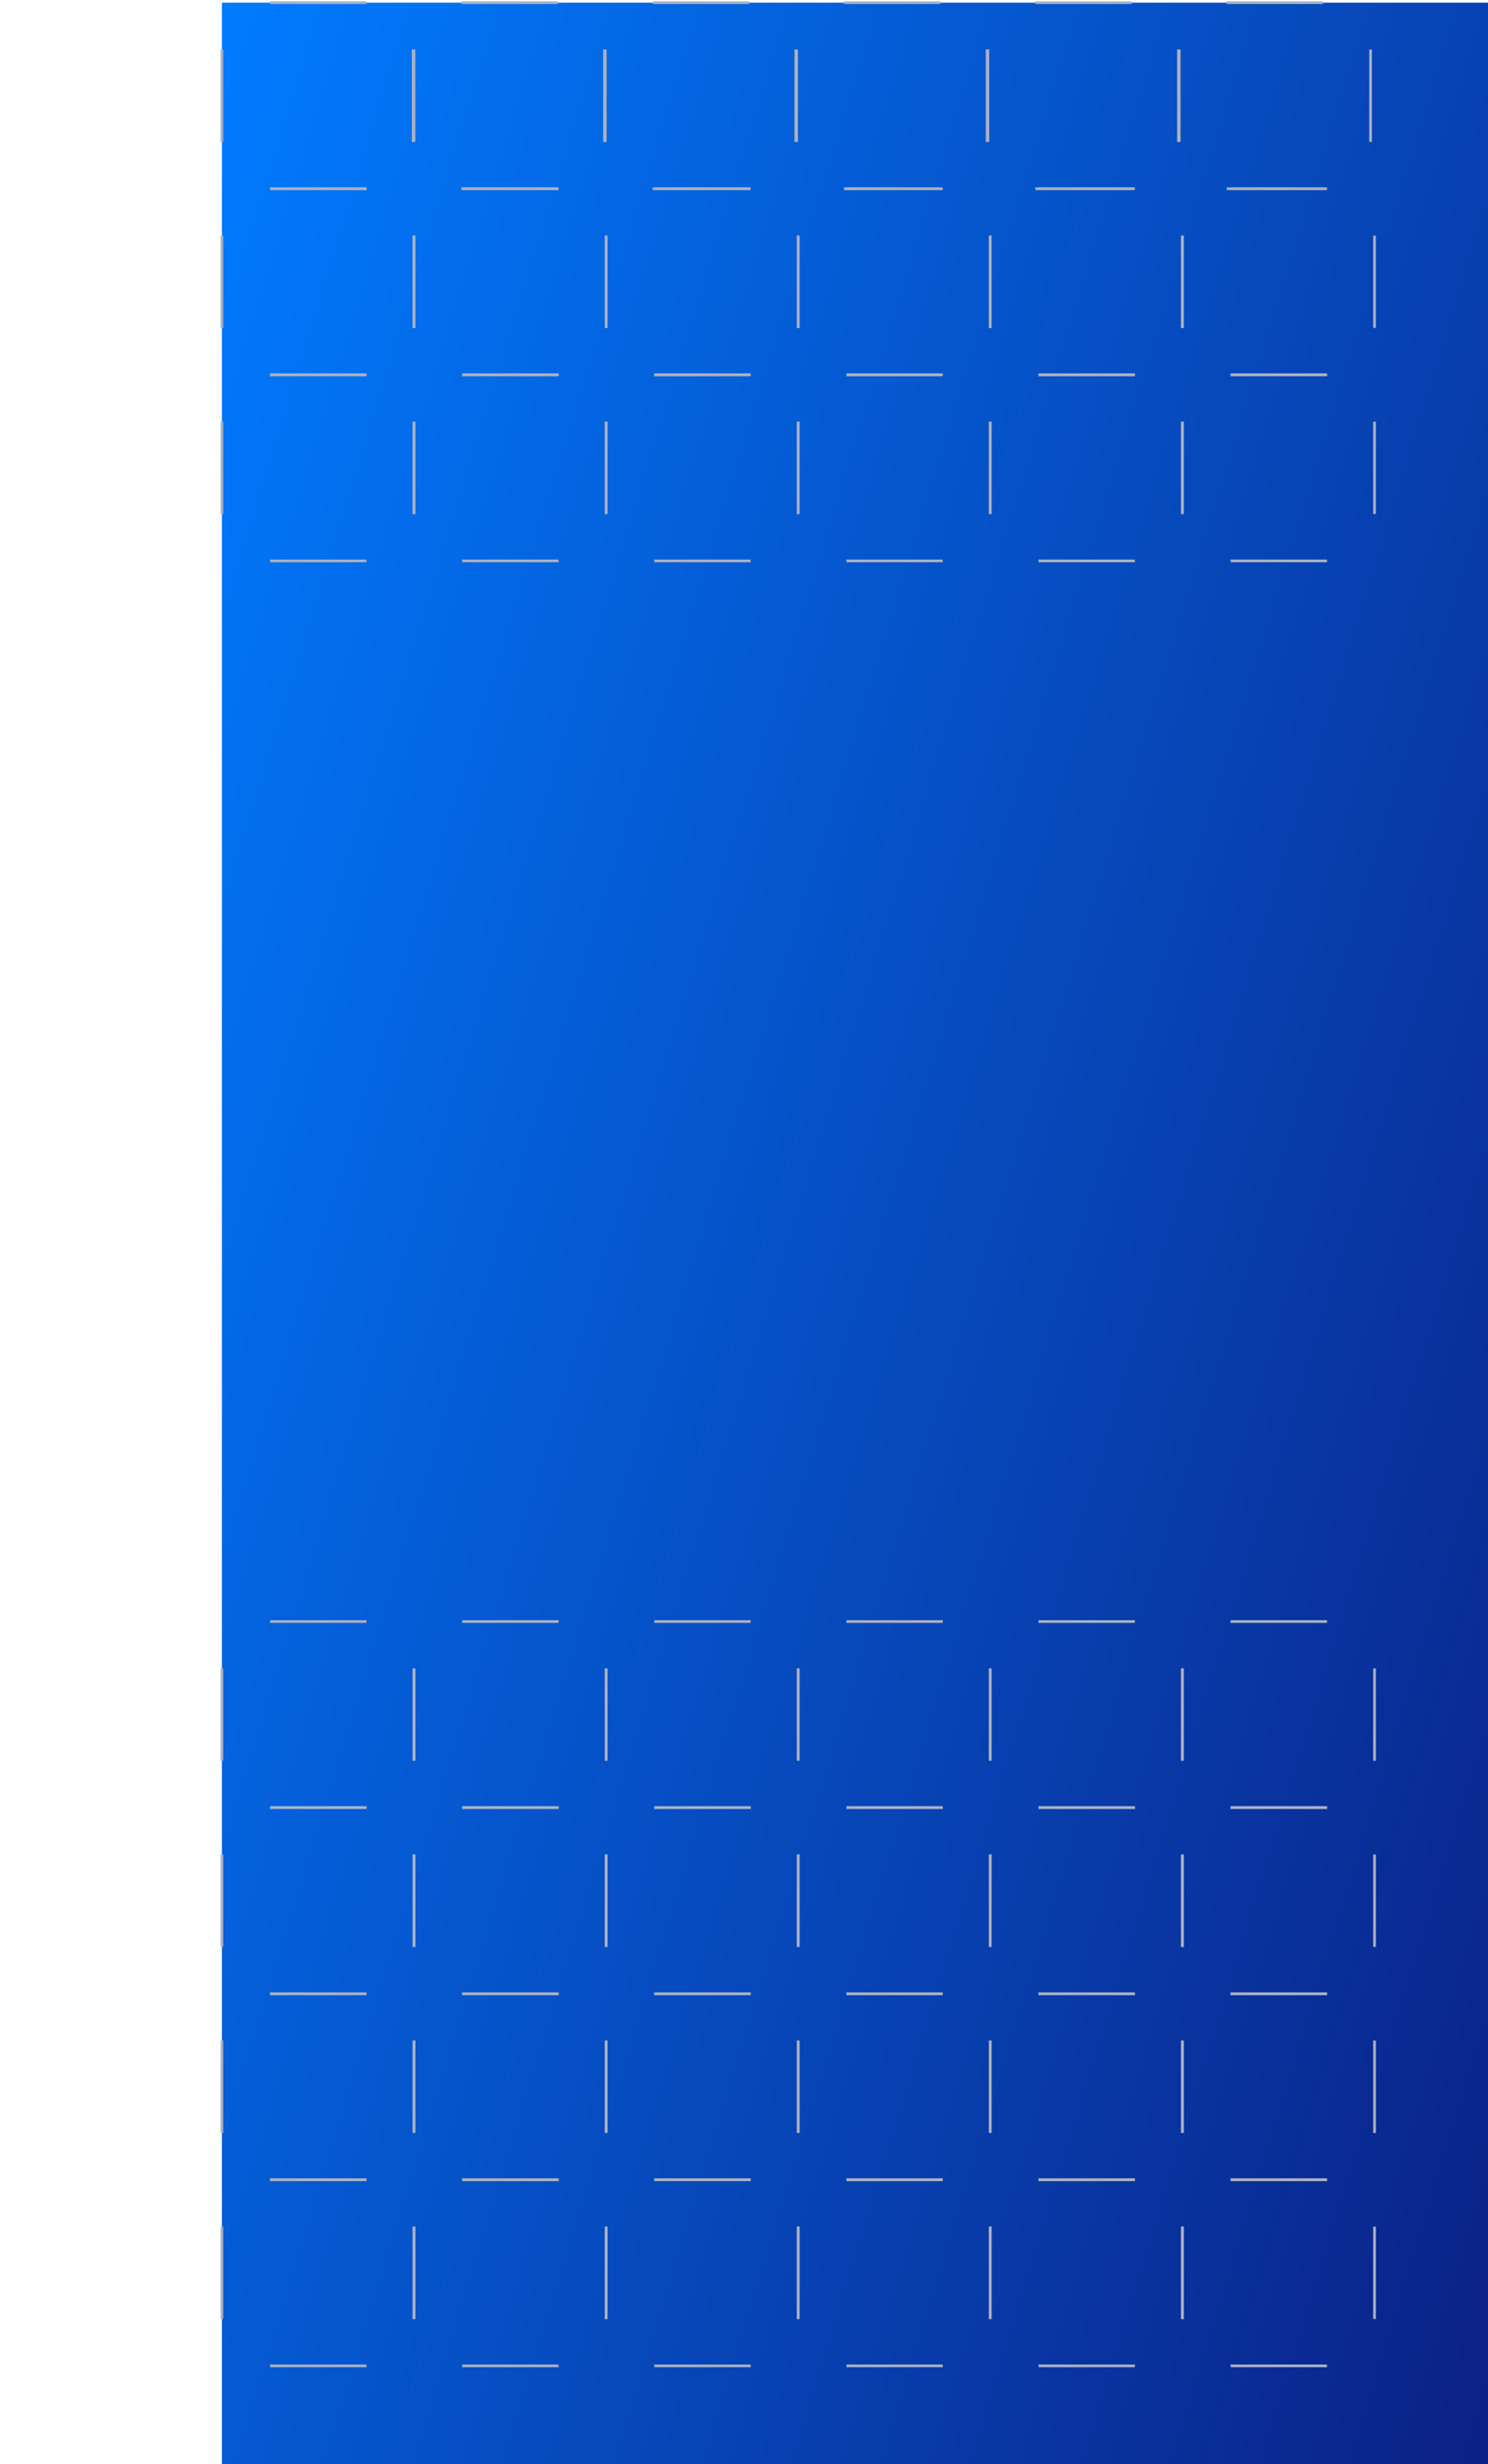 <svg width="560" height="927" viewBox="0 0 393 927" fill="none" xmlns="http://www.w3.org/2000/svg">
<rect width="563" height="926" transform="translate(0 1)" fill="url(#paint0_linear_110_10353)"/>
<path d="M18.139 1H54.416M72.299 18.628V53.372M54.416 71H18.139M0 18.628V53.372" stroke="#ABB2C3"/>
<path d="M18.139 71H54.416M72.299 88.628V123.372M54.416 141H18.139M0 88.628V123.372" stroke="#ABB2C3"/>
<path d="M18.139 141H54.416M72.299 158.628V193.372M54.416 211H18.139M0 158.628V193.372" stroke="#ABB2C3"/>
<path d="M18.139 610H54.416M72.299 627.628V662.372M54.416 680H18.139M0 627.628V662.372" stroke="#ABB2C3"/>
<path d="M90.139 1H126.416M144.299 18.628V53.372M126.416 71H90.139M72 18.628V53.372" stroke="#ABB2C3"/>
<path d="M90.438 71H126.715M144.598 88.628V123.372M126.715 141H90.438M72.299 88.628V123.372" stroke="#ABB2C3"/>
<path d="M90.438 141H126.715M144.598 158.628V193.372M126.715 211H90.438M72.299 158.628V193.372" stroke="#ABB2C3"/>
<path d="M90.438 610H126.715M144.598 627.628V662.372M126.715 680H90.438M72.299 627.628V662.372" stroke="#ABB2C3"/>
<path d="M162.139 1H198.416M216.299 18.628V53.372M198.416 71H162.139M144 18.628V53.372" stroke="#ABB2C3"/>
<path d="M162.736 71H199.014M216.897 88.628V123.372M199.014 141H162.736M144.598 88.628V123.372" stroke="#ABB2C3"/>
<path d="M162.736 141H199.014M216.897 158.628V193.372M199.014 211H162.736M144.598 158.628V193.372" stroke="#ABB2C3"/>
<path d="M162.736 610H199.014M216.897 627.628V662.372M199.014 680H162.736M144.598 627.628V662.372" stroke="#ABB2C3"/>
<path d="M235.035 71H271.313M289.196 88.628V123.372M271.313 141H235.035M216.896 88.628V123.372" stroke="#ABB2C3"/>
<path d="M235.035 141H271.313M289.196 158.628V193.372M271.313 211H235.035M216.896 158.628V193.372" stroke="#ABB2C3"/>
<path d="M235.035 610H271.313M289.196 627.628V662.372M271.313 680H235.035M216.896 627.628V662.372" stroke="#ABB2C3"/>
<path d="M234.139 1H270.416M288.299 18.628V53.372M270.416 71H234.139M216 18.628V53.372" stroke="#ABB2C3"/>
<path d="M307.334 71H343.611M361.495 88.628V123.372M343.611 141H307.334M289.195 88.628V123.372" stroke="#ABB2C3"/>
<path d="M307.334 141H343.611M361.495 158.628V193.372M343.611 211H307.334M289.195 158.628V193.372" stroke="#ABB2C3"/>
<path d="M307.334 610H343.611M361.495 627.628V662.372M343.611 680H307.334M289.195 627.628V662.372" stroke="#ABB2C3"/>
<path d="M306.139 1H342.416M360.299 18.628V53.372M342.416 71H306.139M288 18.628V53.372" stroke="#ABB2C3"/>
<path d="M379.633 71H415.91M433.793 88.628V123.372M415.91 141H379.633M361.494 88.628V123.372" stroke="#ABB2C3"/>
<path d="M379.633 141H415.91M433.793 158.628V193.372M415.91 211H379.633M361.494 158.628V193.372" stroke="#ABB2C3"/>
<path d="M379.633 610H415.91M433.793 627.628V662.372M415.91 680H379.633M361.494 627.628V662.372" stroke="#ABB2C3"/>
<path d="M378.139 1H414.416M432.299 18.628V53.372M414.416 71H378.139M360 18.628V53.372" stroke="#ABB2C3"/>
<path d="M18.139 680H54.416M72.299 697.628V732.372M54.416 750H18.139M0 697.628V732.372" stroke="#ABB2C3"/>
<path d="M18.139 750H54.416M72.299 767.628V802.372M54.416 820H18.139M0 767.628V802.372" stroke="#ABB2C3"/>
<path d="M18.139 820H54.416M72.299 837.628V872.372M54.416 890H18.139M0 837.628V872.372" stroke="#ABB2C3"/>
<path d="M90.438 680H126.715M144.598 697.628V732.372M126.715 750H90.438M72.299 697.628V732.372" stroke="#ABB2C3"/>
<path d="M90.438 750H126.715M144.598 767.628V802.372M126.715 820H90.438M72.299 767.628V802.372" stroke="#ABB2C3"/>
<path d="M90.438 820H126.715M144.598 837.628V872.372M126.715 890H90.438M72.299 837.628V872.372" stroke="#ABB2C3"/>
<path d="M162.736 680H199.014M216.897 697.628V732.372M199.014 750H162.736M144.598 697.628V732.372" stroke="#ABB2C3"/>
<path d="M162.736 750H199.014M216.897 767.628V802.372M199.014 820H162.736M144.598 767.628V802.372" stroke="#ABB2C3"/>
<path d="M162.736 820H199.014M216.897 837.628V872.372M199.014 890H162.736M144.598 837.628V872.372" stroke="#ABB2C3"/>
<path d="M235.035 680H271.313M289.196 697.628V732.372M271.313 750H235.035M216.896 697.628V732.372" stroke="#ABB2C3"/>
<path d="M235.035 750H271.313M289.196 767.628V802.372M271.313 820H235.035M216.896 767.628V802.372" stroke="#ABB2C3"/>
<path d="M235.035 820H271.313M289.196 837.628V872.372M271.313 890H235.035M216.896 837.628V872.372" stroke="#ABB2C3"/>
<path d="M307.334 680H343.611M361.495 697.628V732.372M343.611 750H307.334M289.195 697.628V732.372" stroke="#ABB2C3"/>
<path d="M307.334 750H343.611M361.495 767.628V802.372M343.611 820H307.334M289.195 767.628V802.372" stroke="#ABB2C3"/>
<path d="M307.334 820H343.611M361.495 837.628V872.372M343.611 890H307.334M289.195 837.628V872.372" stroke="#ABB2C3"/>
<path d="M379.633 680H415.91M433.793 697.628V732.372M415.91 750H379.633M361.494 697.628V732.372" stroke="#ABB2C3"/>
<path d="M379.633 750H415.91M433.793 767.628V802.372M415.91 820H379.633M361.494 767.628V802.372" stroke="#ABB2C3"/>
<path d="M379.633 820H415.91M433.793 837.628V872.372M415.91 890H379.633M361.494 837.628V872.372" stroke="#ABB2C3"/>
<defs>
<linearGradient id="paint0_linear_110_10353" x1="0" y1="0" x2="774.489" y2="238.115" gradientUnits="userSpaceOnUse">
<stop stop-color="#017BFF"/>
<stop offset="1" stop-color="#0C1678"/>
</linearGradient>
</defs>
</svg>
